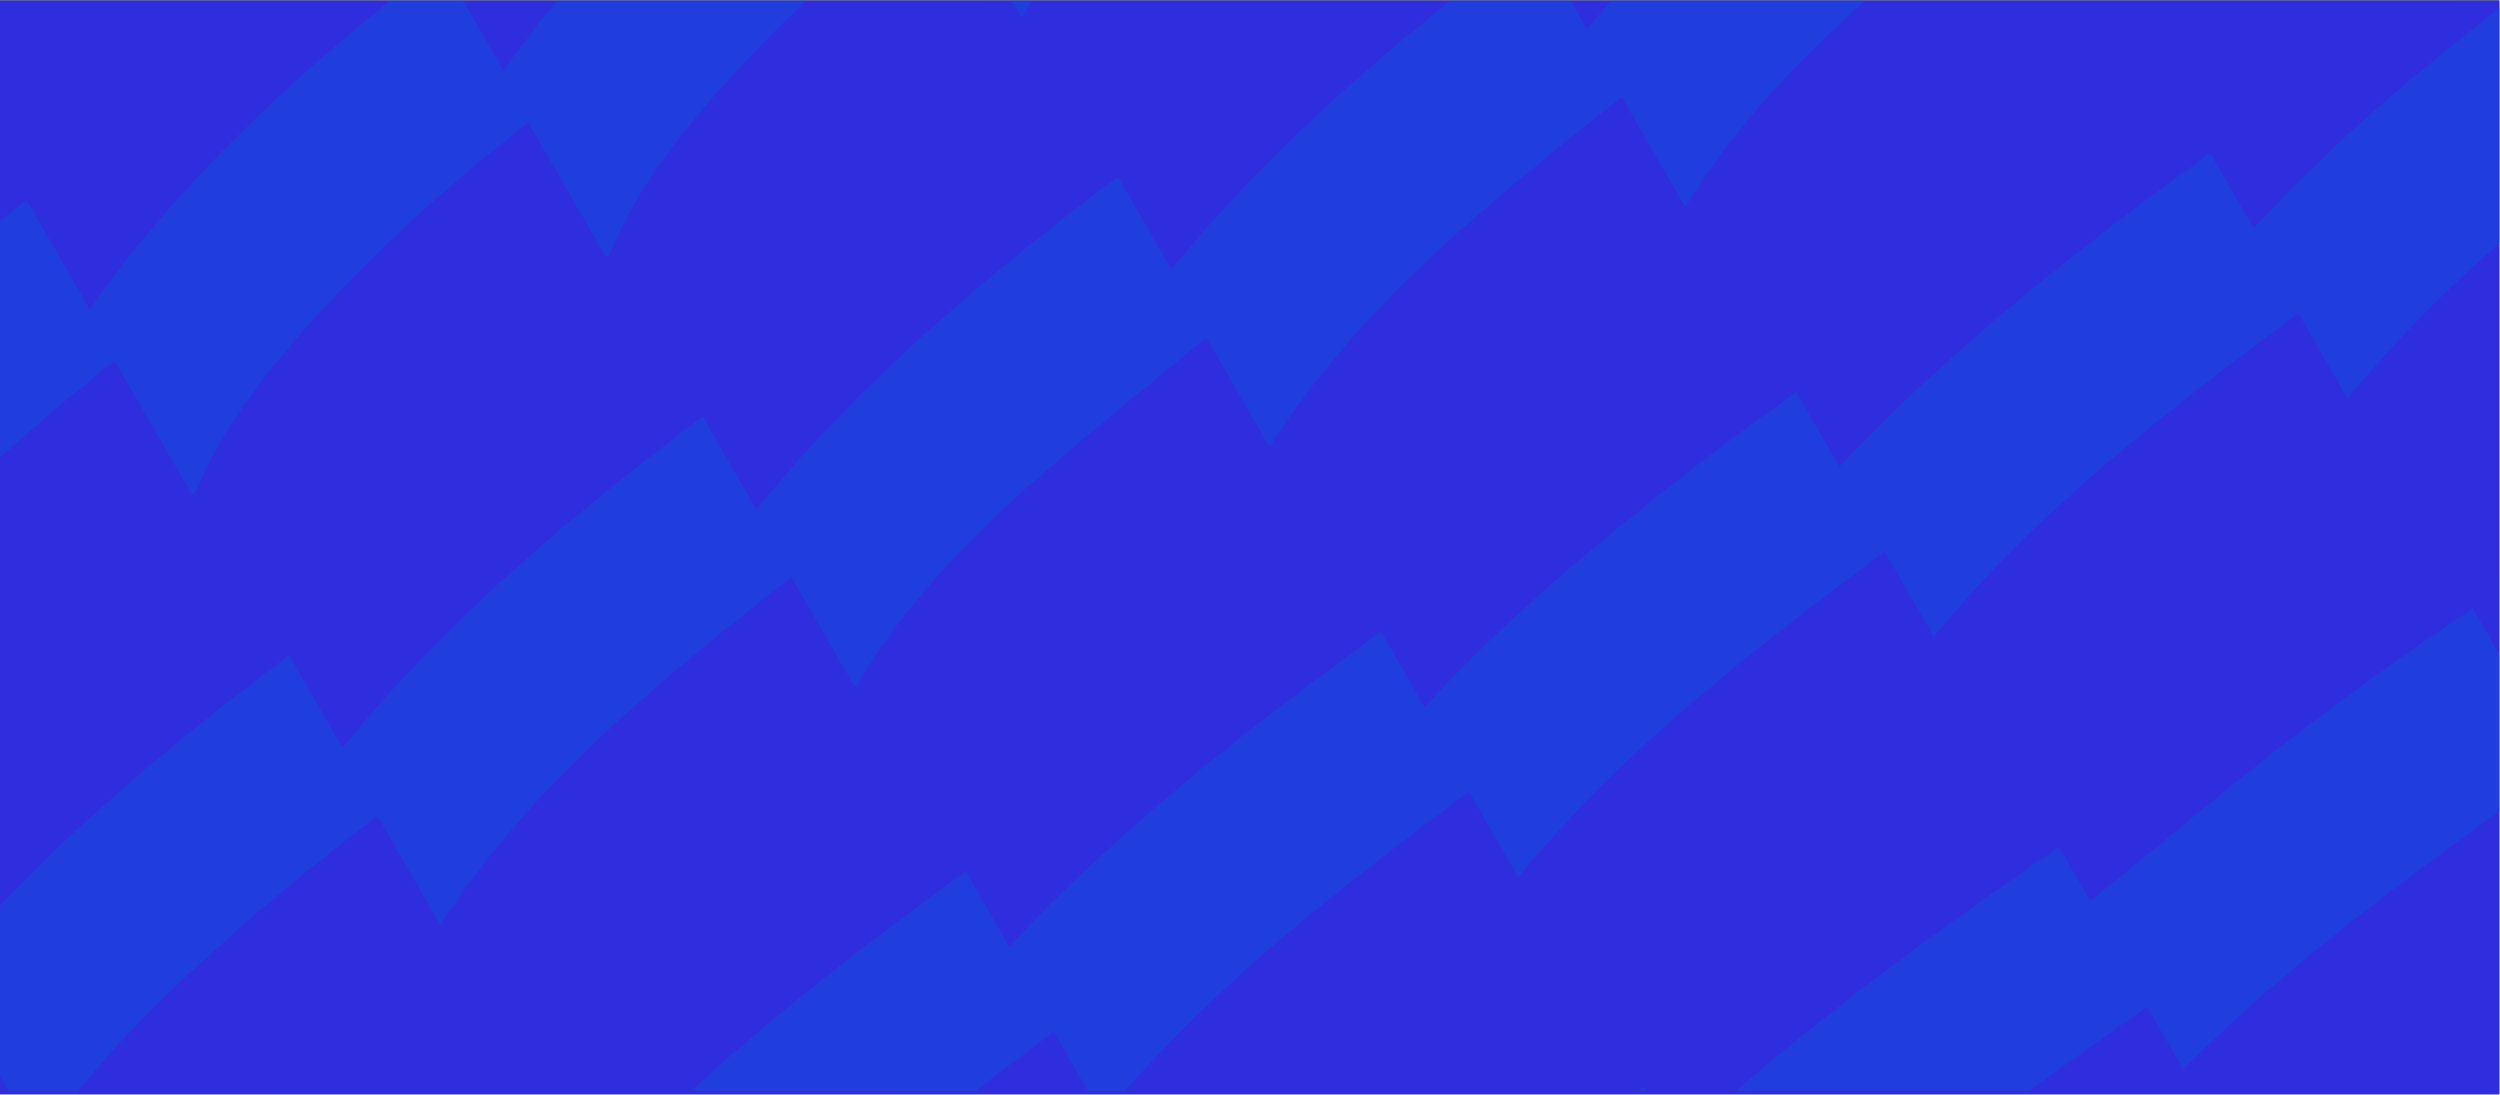 <svg width="1440" height="631" viewBox="0 0 1440 631" fill="none" xmlns="http://www.w3.org/2000/svg">
<path d="M-0.426 0.288L1439.57 0.288V630.288L-0.426 630.288L-0.426 0.288Z" fill="url(#paint0_linear_802_153)"/>
<path d="M-0.426 0.288L1439.57 0.288V630.288L-0.426 630.288L-0.426 0.288Z" fill="#2E2EDE"/>
<mask id="mask0_802_153" style="mask-type:alpha" maskUnits="userSpaceOnUse" x="-1" y="0" width="1442" height="629">
<path d="M-0.426 0.288H1440.2V628.253H-0.426V0.288Z" fill="#0077FF"/>
</mask>
<g mask="url(#mask0_802_153)">
<path opacity="0.3" d="M692.727 1818.61L931.016 1681.03C1170.1 1543 1409.18 1404.97 1648.26 1266.93C1802.43 1177.92 1956.59 1088.91 2110.76 999.904L2163.16 1090.66C2160.32 1092.31 2157.48 1093.95 2154.61 1095.6L1461.43 1495.81C1378.11 1543.91 1294.8 1592.01 1211.48 1640.12C1058.04 1728.71 904.592 1817.3 751.135 1905.9C749.103 1907.07 747.174 1908.47 745.034 1909.85L692.727 1818.61ZM547.609 1567.9C621.57 1518.25 695.854 1471.23 771.104 1425.19L777.585 1435.38C816.226 1410.22 854.526 1385.26 893.032 1360.61C931.538 1335.95 970.315 1311.77 1009.1 1287.3L1016.19 1298.39C1092.55 1246.53 1170.24 1197.57 1249.02 1149.24L1254.8 1159.26C1332.48 1109.57 1409.71 1060.16 1487.27 1010.57L1494.8 1022.03C1570.7 970.407 1647.94 921.884 1726.03 873.806L1732.95 884.455C1745.74 875.99 1757.97 867.756 1770.33 859.682C1794.92 843.607 1819.49 827.511 1844.18 811.607C1864.72 798.377 1885.36 785.281 1906.1 772.32C1924.05 761.133 1942.2 750.256 1960.25 739.262L2012.06 828.995C2010.93 829.848 2009.86 830.808 2008.64 831.567C1987.37 844.844 1966.02 857.972 1944.83 871.398C1916.03 889.651 1887.27 907.968 1858.66 926.563C1836.1 941.211 1813.85 956.339 1791.47 971.252C1789 972.905 1786.6 974.663 1783.57 976.78L1776.47 964.474C1699.01 1014.15 1622.19 1063.43 1545 1112.93L1537.91 1102.18C1460.21 1152.02 1383.03 1201.54 1305.69 1251.15L1298.71 1240.31C1221.09 1290.08 1143.91 1339.59 1066.43 1389.31L1059.44 1378.45C982.287 1427.95 905.504 1477.21 828.187 1526.78L821.611 1516.67C746.928 1563.29 672.633 1609.21 600.414 1658.77L547.609 1567.9ZM399.34 1311.09L402.597 1316.73C472.861 1261.66 545.919 1212.08 620.564 1163.31L633.269 1185.32C705.765 1127.8 781.5 1076.38 858.715 1025.84L871.482 1047.96C944.13 990.203 1020.27 938.551 1097.95 887.691L1110.7 909.761C1183.5 851.976 1259.59 800.294 1337.41 749.414L1350.12 771.442C1422.62 713.919 1498.38 662.489 1575.57 611.967L1588.26 633.952C1600.47 624.571 1612.02 615.395 1623.83 606.669C1647.83 588.993 1671.74 571.4 1695.98 554.13C1715.2 540.413 1734.68 527.11 1754.26 513.903C1772.46 501.595 1790.93 489.681 1809.27 477.608L1861.69 568.389C1785.58 618.027 1710.6 669.232 1639.59 727.296L1626.08 703.901C1548.95 754.729 1472.98 805.939 1401.42 864.688L1387.93 841.315C1310.42 892.419 1234.07 943.818 1162.25 1002.95L1148.68 979.446C1071.08 1030.6 994.652 1082.1 922.909 1141.13L909.341 1117.63C832.066 1168.65 756.072 1219.82 684.503 1278.6L671.231 1255.61C670.275 1256.04 669.344 1256.52 668.442 1257.05C629.859 1283.2 590.892 1308.83 552.839 1335.7C521.527 1357.85 491.373 1381.62 460.495 1404.37C455.864 1407.76 456.496 1410.19 458.935 1414.36L399.34 1311.09ZM253.702 1058.89L257.193 1064.93C323.919 1004.87 395.452 952.349 469.155 901.707L488.065 934.459C556.79 871.194 630.973 816.941 707.465 764.118L726.462 797.021C795.283 733.529 870.007 678.878 946.759 625.962L965.706 658.779C1034.41 595.437 1109.07 540.857 1185.96 487.8L1204.07 519.164C1240.23 489.745 1275.43 460.073 1311.72 431.629C1348.01 403.186 1385.43 376.598 1424.3 350.453L1443.11 383.035C1445.03 381.416 1446.38 380.262 1447.78 379.117C1477.93 353.818 1507.68 328.069 1538.34 303.413C1561.51 284.793 1585.74 267.501 1609.69 249.828C1625.58 238.202 1641.96 227.265 1658.19 216.127L1710.61 306.907C1635.63 359.34 1561.62 413.008 1495.74 478.478L1474.91 442.414C1398.67 496.062 1323.77 549.817 1257.49 615.743L1236.77 579.849C1160.16 633.652 1084.85 687.73 1018.31 753.947L997.554 717.99C920.828 771.888 845.584 825.984 778.923 892.33L758.102 856.266C681.986 909.84 607.087 963.595 540.798 1029.5L520.605 994.524C516.421 996.652 512.353 999.001 508.418 1001.56C476.12 1025.16 443.714 1048.63 411.718 1072.66C378.005 1097.79 345.834 1124.92 315.381 1153.92C312.024 1157.14 311.703 1159.54 314.121 1163.73L253.702 1058.89ZM108.35 807.031C109.337 808.741 110.483 810.33 111.761 812.298C174.561 747.411 244.773 692.402 317.904 639.583L342.833 682.762C407.24 614.241 480.27 557.15 556.248 502.004L581.288 545.375C645.941 476.342 719.326 419.075 795.477 363.885L820.555 407.32C852.453 373.074 886.68 341.072 922.992 311.544C958.957 281.749 995.916 253.232 1034.75 225.94L1059.58 268.948C1124.01 200.414 1197.04 143.323 1273.02 88.177L1298.02 131.484C1299.12 130.478 1299.6 130.118 1300 129.684C1331.47 95.929 1365.28 64.433 1401.18 35.432C1425.76 15.29 1450.93 -4.115 1476.07 -23.584C1486.1 -31.341 1496.73 -38.361 1507.09 -45.685L1559.51 45.095C1484.97 99.978 1412.06 156.685 1352.16 229.412L1323.79 180.272C1248.32 236.781 1174.11 293.214 1113.91 366.654L1085.65 317.706C1009.74 374.352 935.145 431.151 874.557 505.101L846.186 455.961C770.378 512.634 695.745 569.369 635.338 643.386L606.967 594.246C531.481 650.59 457.261 707.2 396.895 780.795L368.82 732.168C367.407 733.126 366.53 733.632 365.727 734.266C333.615 759.131 301.06 783.424 269.553 808.993C233.948 837.417 200.943 868.952 170.928 903.223C167.896 906.712 167.074 909.237 169.71 913.754L108.35 807.031ZM-37.84 553.922L-34.472 559.754C24.829 489.994 93.572 432.045 166.478 377.504L197.23 430.767C257.351 357.143 328.994 297.007 404.737 239.974L435.636 293.493C496.128 219.228 568.074 158.974 643.877 101.849L674.715 155.262C735.238 81.149 807.183 20.697 883.342 -36.406L914.094 16.857C974.227 -56.746 1045.85 -116.869 1121.4 -173.736L1152.24 -120.324C1153.83 -122.011 1154.93 -123.162 1155.99 -124.342C1177.02 -147.167 1197.13 -170.655 1218.97 -192.522C1252.44 -226.091 1288.92 -256.381 1326.14 -285.732C1335.77 -293.288 1346.05 -300.077 1355.99 -307.264L1408.4 -216.484C1406.17 -215.001 1403.83 -213.677 1401.75 -212.048C1364.45 -183.505 1328.7 -152.986 1294.66 -120.623C1263.36 -90.303 1233.43 -58.805 1211.19 -20.929C1210.47 -20.085 1209.66 -19.327 1208.76 -18.67L1172.56 -81.377C1134.53 -52.883 1098.08 -22.331 1063.39 10.14C1028.75 42.818 995.934 77.087 970.773 119.274L934.125 55.799C858.847 115.612 784.105 174.774 731.185 257.316L695.117 194.845C694.476 195.026 693.86 195.286 693.283 195.618C660.177 223.107 626.327 249.8 594.209 278.457C555.984 312.434 520.43 349.112 494.115 393.647C493.55 394.269 492.911 394.82 492.212 395.287L455.761 332.153C380.758 391.751 306.446 450.721 253.671 532.724L217.751 470.509C216.964 470.771 216.203 471.106 215.478 471.508C177.644 500.018 141.332 530.491 106.69 562.803C77.181 590.694 49.052 620.038 25.938 653.723C24.71 655.171 24.009 656.992 23.949 658.889C23.89 660.786 24.475 662.646 25.611 664.167L-37.84 553.922ZM-184.19 300.534C-183.129 302.372 -181.919 304.123 -180.443 306.433C-153.232 269.556 -122.71 235.238 -89.258 203.907C-56.263 172.244 -21.323 142.671 15.358 115.361L51.525 178.004C107.553 99.365 177.604 36.274 253.591 -22.41L290.029 40.702C346.111 -38.338 416.452 -101.568 492.509 -160.378L528.947 -97.266C585.166 -176.414 655.623 -239.739 731.809 -298.623L768.173 -235.639C824.198 -314.333 894.258 -377.458 970.181 -436.105L1006.57 -373.078C1007.82 -374.568 1008.5 -375.272 1009.1 -376.049C1019.71 -389.866 1029.96 -404.104 1041.01 -417.461C1077.8 -461.831 1119.73 -500.995 1163.79 -537.944C1176.97 -548.997 1190.81 -559.24 1204.33 -569.894L1256.73 -479.135C1255.06 -477.63 1253.45 -476.019 1251.69 -474.63C1211.42 -443.192 1173.78 -408.539 1139.12 -371.014C1110.68 -339.804 1084.32 -307.095 1067.92 -267.548C1067.42 -266.859 1066.81 -266.248 1066.12 -265.737L1021.71 -342.651C1020.74 -342.347 1019.8 -341.939 1018.91 -341.432C1016.75 -339.843 1014.68 -338.193 1012.59 -336.53C970.051 -303.334 930.457 -266.53 894.248 -226.529C870.834 -200.277 849.213 -172.696 833.893 -140.72C832.112 -136.843 830.416 -133.015 828.01 -127.751L783.258 -205.264C781.33 -204.312 779.466 -203.236 777.677 -202.042C738.086 -170.382 699.965 -137.064 665.498 -99.787C635.31 -67.146 607.198 -32.884 589.783 8.649C589.665 8.888 589.121 9.032 588.026 9.407L543.62 -67.507C540.217 -64.859 537.467 -62.759 534.763 -60.628C493.698 -28.542 455.359 6.886 420.137 45.291C392.524 75.876 367.024 107.946 351.045 146.484C350.502 147.13 349.865 147.691 349.154 148.146L304.452 70.719C301.122 73.296 298.369 75.341 295.665 77.472C255.262 109.054 217.486 143.859 182.709 181.544C154.574 212.458 128.647 244.975 112.187 283.962C112.072 284.257 111.545 284.332 110.605 284.876L66.556 208.581C64.551 209.563 62.615 210.681 60.762 211.926C20.856 243.882 -17.524 277.493 -52.226 315.104C-77.656 342.605 -101.237 371.432 -118.817 404.827C-119.763 406.342 -120.241 408.102 -120.189 409.887C-120.138 411.672 -119.56 413.401 -118.528 414.858L-184.19 300.534ZM-330.791 47.206C-329.829 48.873 -328.675 50.428 -327.325 52.469C-276.006 -26.129 -209.776 -89.321 -136.517 -147.2L-94.75 -74.857C-69.423 -116.856 -39.157 -153.757 -5.894 -188.231C27.621 -222.905 63.635 -255.075 101.856 -284.482L143.586 -212.204C195.355 -296.048 264.509 -362.124 340.8 -422.75L382.74 -350.109C408.2 -392.469 438.669 -429.66 472.192 -464.425C505.784 -499.23 541.929 -531.477 580.327 -560.899L621.909 -488.877C673.564 -572.227 742.382 -637.996 818.515 -698.502L860.232 -626.245C868.375 -638.41 875.696 -650.072 883.724 -661.201C931.086 -727.003 989.197 -782.233 1052.46 -832.345L1105.5 -740.475C1098.98 -735.174 1092.34 -730.03 1085.96 -724.549C1044.04 -688.525 1004.89 -649.773 972.124 -605.015C952.225 -577.858 934.907 -549.343 926.369 -516.383C925.971 -514.9 925.46 -513.465 924.493 -510.4L869.613 -605.453C867.337 -603.569 865.769 -602.237 864.198 -600.959C821.06 -565.713 780.81 -527.491 746.026 -483.849C720.173 -451.404 697.349 -417.117 686.719 -376.227C686.638 -375.923 686.078 -375.856 685.193 -375.117L631.461 -468.184C626.866 -464.391 622.911 -461.168 619.003 -457.914C575.85 -422.004 535.648 -383.154 501.269 -338.664C477.838 -308.244 457.561 -276.112 447.691 -238.252C447.573 -237.814 446.987 -237.447 446.125 -236.521L392.121 -330.058C385.915 -324.908 380.184 -320.317 374.61 -315.504C332.882 -280.188 293.88 -242.174 260.746 -198.488C237.871 -168.389 217.857 -136.693 208.707 -99.362C208.589 -98.924 207.944 -98.609 207.087 -97.772L153.195 -191.117C152.4 -190.914 152.155 -190.944 151.996 -190.824C146.449 -186.31 140.809 -181.858 135.357 -177.229C93.681 -141.772 54.642 -103.822 21.472 -60.2C-0.967 -30.58 -20.648 0.609 -29.963 37.209C-30.08 37.647 -30.725 37.962 -31.805 38.956L-85.587 -54.196C-90.023 -50.524 -93.773 -47.39 -97.556 -44.266C-139.166 -9.731 -177.857 27.734 -211.606 70.008C-231.836 95.505 -249.66 122.602 -261.996 152.884C-263.197 155.312 -263.742 158.012 -263.577 160.715C-263.411 163.418 -262.541 166.03 -261.053 168.293L-330.791 47.206ZM-474.462 -201.689C-451.264 -242.467 -423.33 -280.367 -391.241 -314.601C-359.548 -348.98 -325.127 -380.743 -288.314 -409.577L-241.626 -328.711C-194.331 -416.551 -126.688 -485.145 -50.203 -547.165L-3.194 -465.743C44.221 -554.165 112.193 -623.177 189.237 -685.463L236.111 -604.275C283.481 -692.529 351.527 -761.413 428.702 -823.718L475.415 -742.808C522.695 -830.526 590.427 -899.115 666.933 -961.147L713.807 -879.959C714.4 -880.624 714.945 -881.329 715.439 -882.07C743.149 -934.902 779.628 -981.287 821.835 -1023.03C847.253 -1048.13 874.481 -1071.09 900.92 -1095.01L953.962 -1003.14C944.056 -994.577 934.086 -985.972 924.429 -977.121C884.047 -939.819 847.173 -899.5 818.601 -852.21C803.646 -827.452 791.519 -801.45 786.145 -772.738C785.202 -767.607 784.529 -762.404 783.761 -757.118L782.501 -756.732L718.358 -867.831C708.321 -859.045 698.918 -851.138 689.987 -842.905C648.242 -804.902 610.257 -763.743 580.625 -715.327C565.854 -691.189 553.948 -665.741 548.06 -637.871C546.865 -632.139 546.148 -626.37 544.77 -618.88L480.294 -730.556C471.609 -723.034 463.468 -716.198 455.595 -709.145C415.895 -673.576 379.467 -635.053 349.95 -590.437C328.091 -557.392 310.781 -522.443 306.229 -482.383C306.328 -482.212 305.63 -482.037 304.69 -481.494L240.991 -591.824C239.266 -590.515 238.088 -589.692 237.035 -588.8C233.423 -585.774 229.798 -582.77 226.21 -579.701C184.004 -542.941 145.074 -502.974 113.654 -456.518C93.369 -426.575 76.535 -394.949 69.596 -358.924C68.61 -353.768 67.958 -348.578 66.849 -341.414L1.694 -454.264C-9.641 -444.273 -20.485 -435.107 -30.861 -425.527C-70.975 -388.55 -107.611 -348.512 -136.112 -301.69C-153.555 -273.045 -167.269 -242.88 -171.011 -209.07C-171.097 -208.28 -171.749 -207.533 -172.585 -205.968L-236.407 -316.511C-240.13 -313.479 -243.477 -310.834 -246.696 -308.064C-288.639 -272.083 -327.11 -233.15 -359.05 -187.989C-379.812 -158.625 -397.301 -127.59 -406.055 -92.339C-406.829 -89.186 -406.512 -89.427 -404.77 -82.114L-474.462 -201.689Z" fill="#0066DE"/>
</g>
<defs>
<linearGradient id="paint0_linear_802_153" x1="1957.57" y1="-230.356" x2="985.025" y2="1269.35" gradientUnits="userSpaceOnUse">
<stop/>
<stop offset="1" stop-color="#231F20"/>
</linearGradient>
</defs>
</svg>
